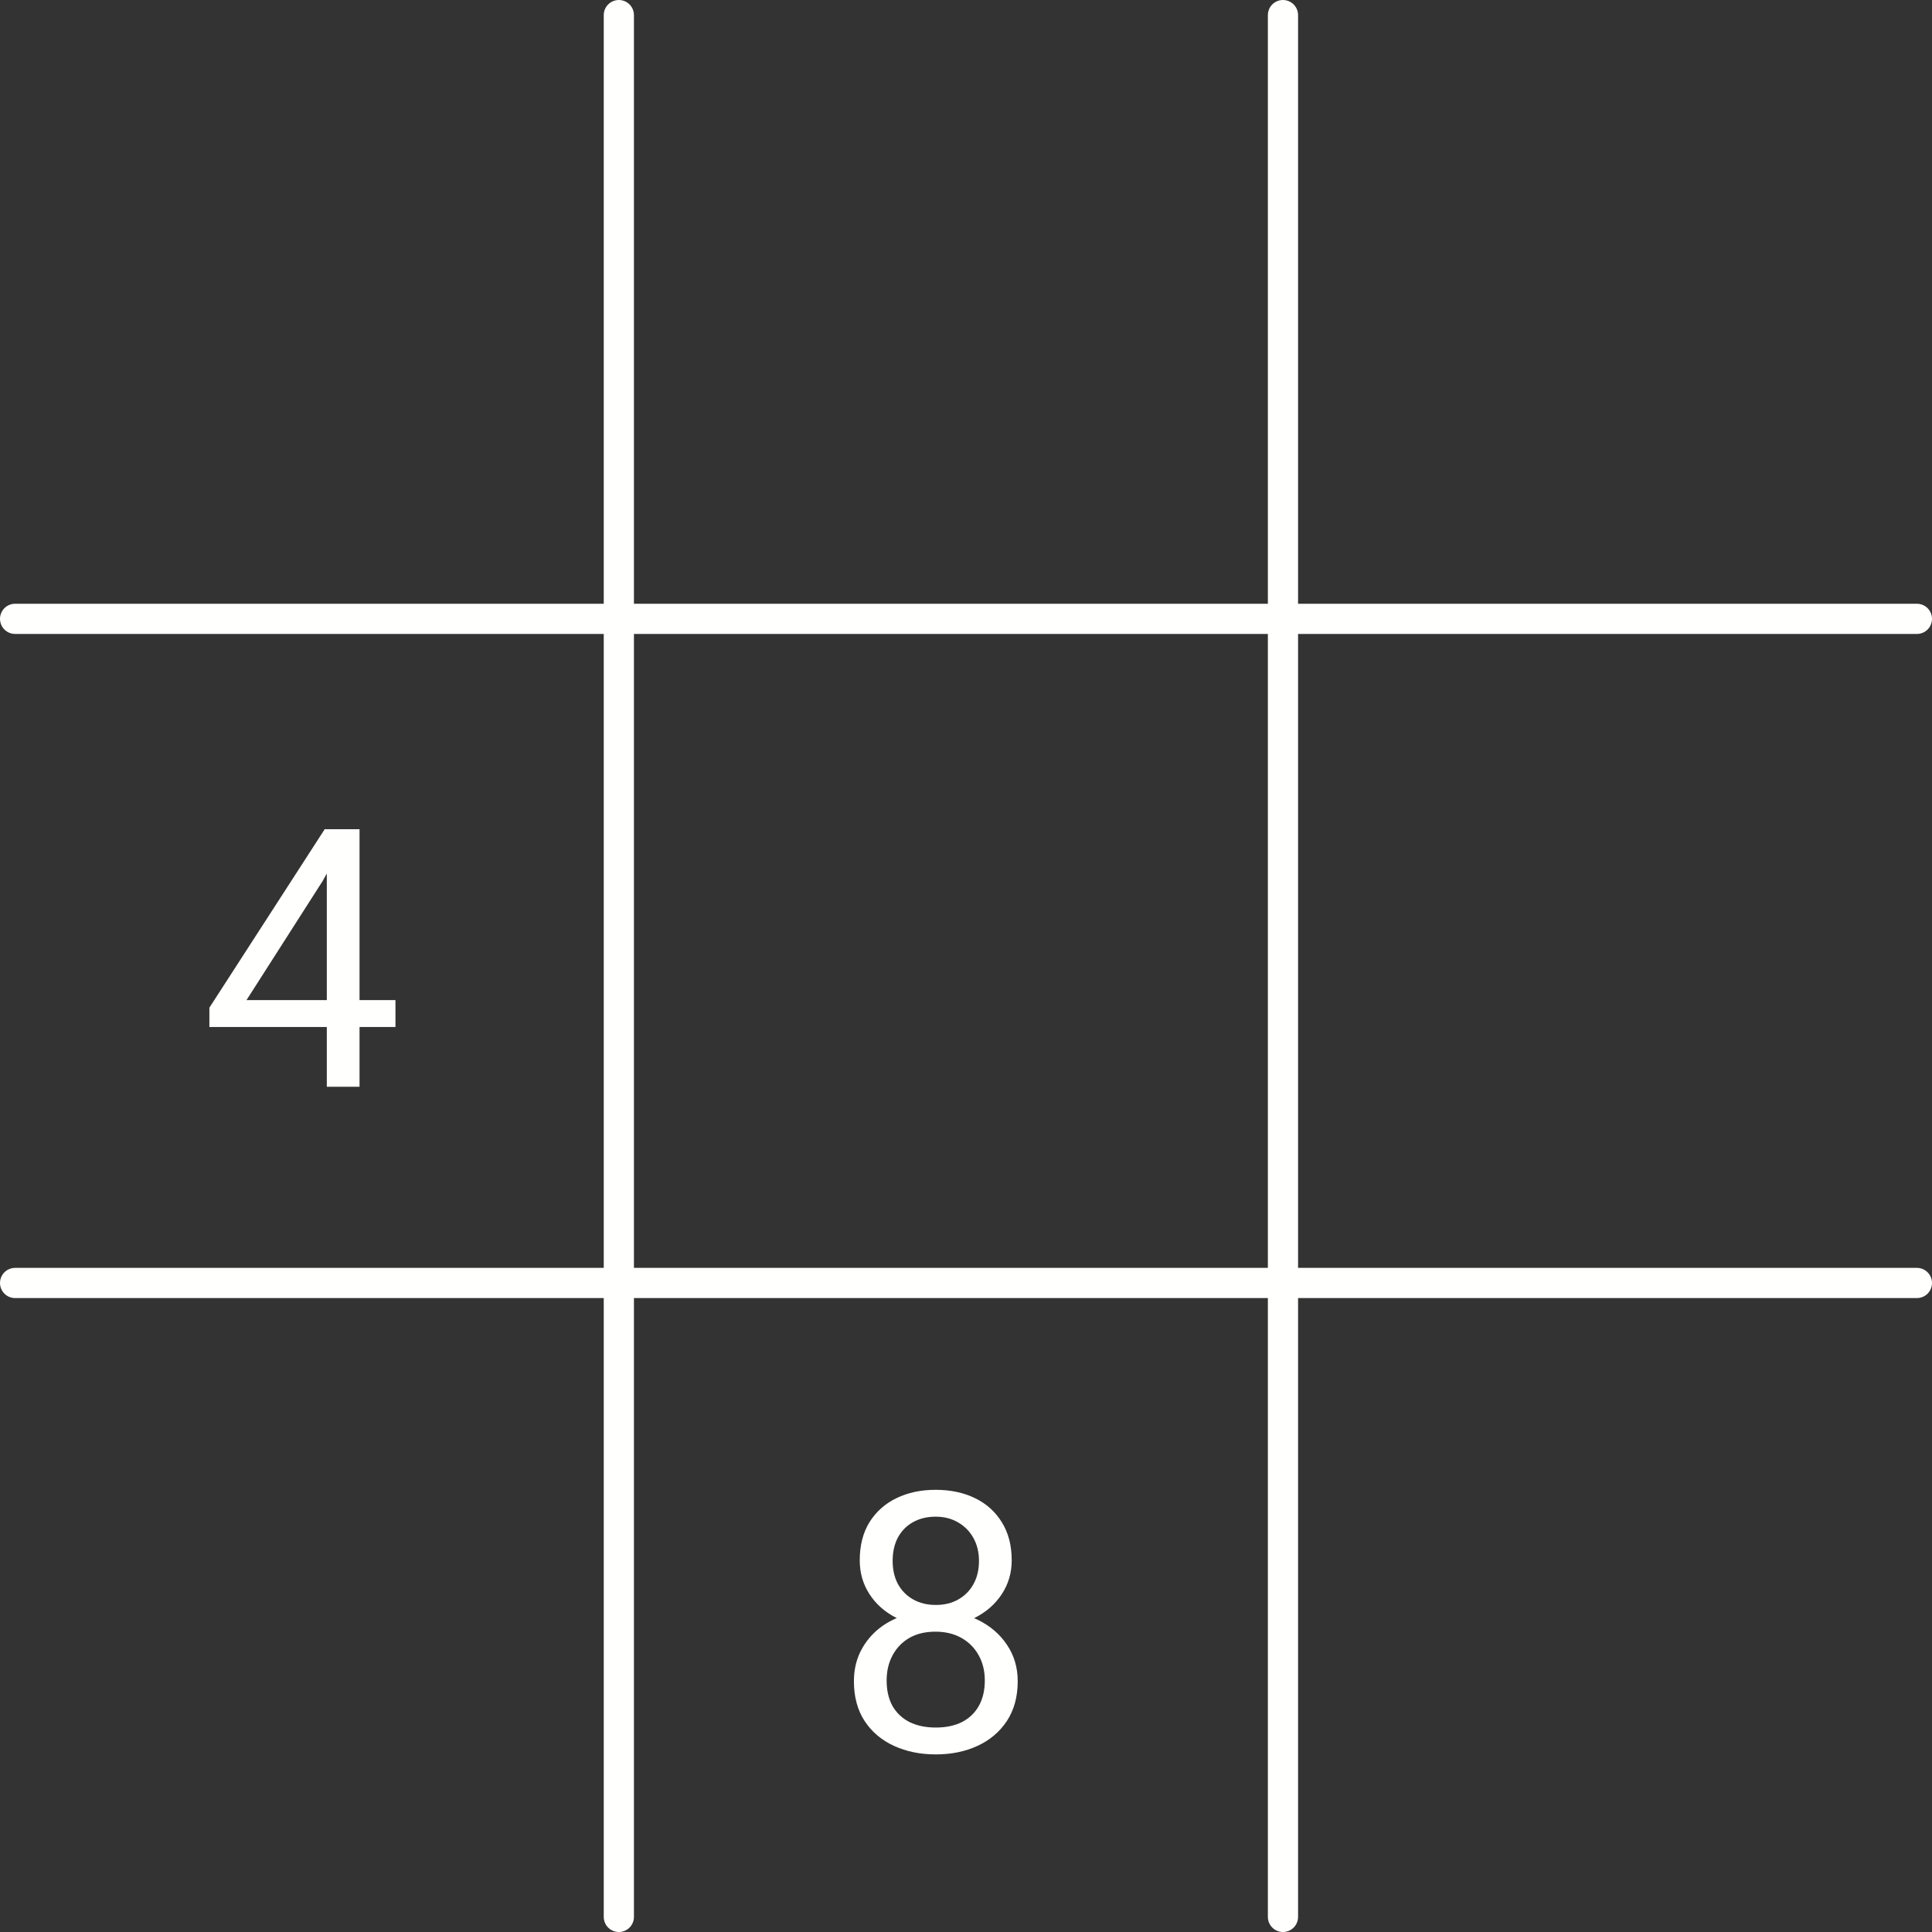 <svg width="64" height="64" viewBox="0 0 64 64" fill="none" xmlns="http://www.w3.org/2000/svg">
<rect x="0" y="0" width="64" height="64" fill="#333333" stroke="none"/>
<line x1="20.5" y1="63.5" x2="20.5" y2="0.5" stroke="#FFFFFE" stroke-linecap="round"/>
<line x1="42.5" y1="63.5" x2="42.5" y2="0.5" stroke="#FFFFFE" stroke-linecap="round"/>
<line x1="0.5" y1="20.5" x2="63.5" y2="20.5" stroke="#FFFFFE" stroke-linecap="round"/>
<line x1="0.5" y1="42.5" x2="63.5" y2="42.5" stroke="#FFFFFE" stroke-linecap="round"/>
<path d="M33.713 55.691C33.713 56.211 33.592 56.652 33.35 57.016C33.111 57.375 32.787 57.648 32.377 57.836C31.971 58.023 31.512 58.117 31 58.117C30.488 58.117 30.027 58.023 29.617 57.836C29.207 57.648 28.883 57.375 28.645 57.016C28.406 56.652 28.287 56.211 28.287 55.691C28.287 55.352 28.352 55.041 28.48 54.76C28.613 54.475 28.799 54.227 29.037 54.016C29.279 53.805 29.564 53.643 29.893 53.529C30.225 53.412 30.59 53.353 30.988 53.353C31.512 53.353 31.979 53.455 32.389 53.658C32.799 53.857 33.121 54.133 33.355 54.484C33.594 54.836 33.713 55.238 33.713 55.691ZM32.623 55.668C32.623 55.352 32.555 55.072 32.418 54.83C32.281 54.584 32.09 54.393 31.844 54.256C31.598 54.119 31.312 54.051 30.988 54.051C30.656 54.051 30.369 54.119 30.127 54.256C29.889 54.393 29.703 54.584 29.57 54.83C29.438 55.072 29.371 55.352 29.371 55.668C29.371 55.996 29.436 56.277 29.564 56.512C29.697 56.742 29.885 56.92 30.127 57.045C30.373 57.166 30.664 57.227 31 57.227C31.336 57.227 31.625 57.166 31.867 57.045C32.109 56.92 32.295 56.742 32.424 56.512C32.557 56.277 32.623 55.996 32.623 55.668ZM33.514 51.69C33.514 52.103 33.404 52.477 33.185 52.809C32.967 53.141 32.668 53.402 32.289 53.594C31.91 53.785 31.48 53.881 31 53.881C30.512 53.881 30.076 53.785 29.693 53.594C29.314 53.402 29.018 53.141 28.803 52.809C28.588 52.477 28.48 52.103 28.48 51.69C28.48 51.193 28.588 50.772 28.803 50.424C29.021 50.076 29.32 49.81 29.699 49.627C30.078 49.443 30.51 49.352 30.994 49.352C31.482 49.352 31.916 49.443 32.295 49.627C32.674 49.81 32.971 50.076 33.185 50.424C33.404 50.772 33.514 51.193 33.514 51.69ZM32.43 51.707C32.43 51.422 32.369 51.17 32.248 50.951C32.127 50.732 31.959 50.56 31.744 50.435C31.529 50.307 31.279 50.242 30.994 50.242C30.709 50.242 30.459 50.303 30.244 50.424C30.033 50.541 29.867 50.709 29.746 50.928C29.629 51.147 29.57 51.406 29.57 51.707C29.57 52 29.629 52.256 29.746 52.475C29.867 52.693 30.035 52.863 30.25 52.984C30.465 53.105 30.715 53.166 31 53.166C31.285 53.166 31.533 53.105 31.744 52.984C31.959 52.863 32.127 52.693 32.248 52.475C32.369 52.256 32.43 52 32.43 51.707Z" fill="#FFFFFE"/>
<path d="M13.1 33.129V34.02H6.936V33.381L10.756 27.469H11.641L10.691 29.18L8.166 33.129H13.1ZM11.91 27.469V36H10.826V27.469H11.91Z" fill="#FFFFFE"/>
</svg>

